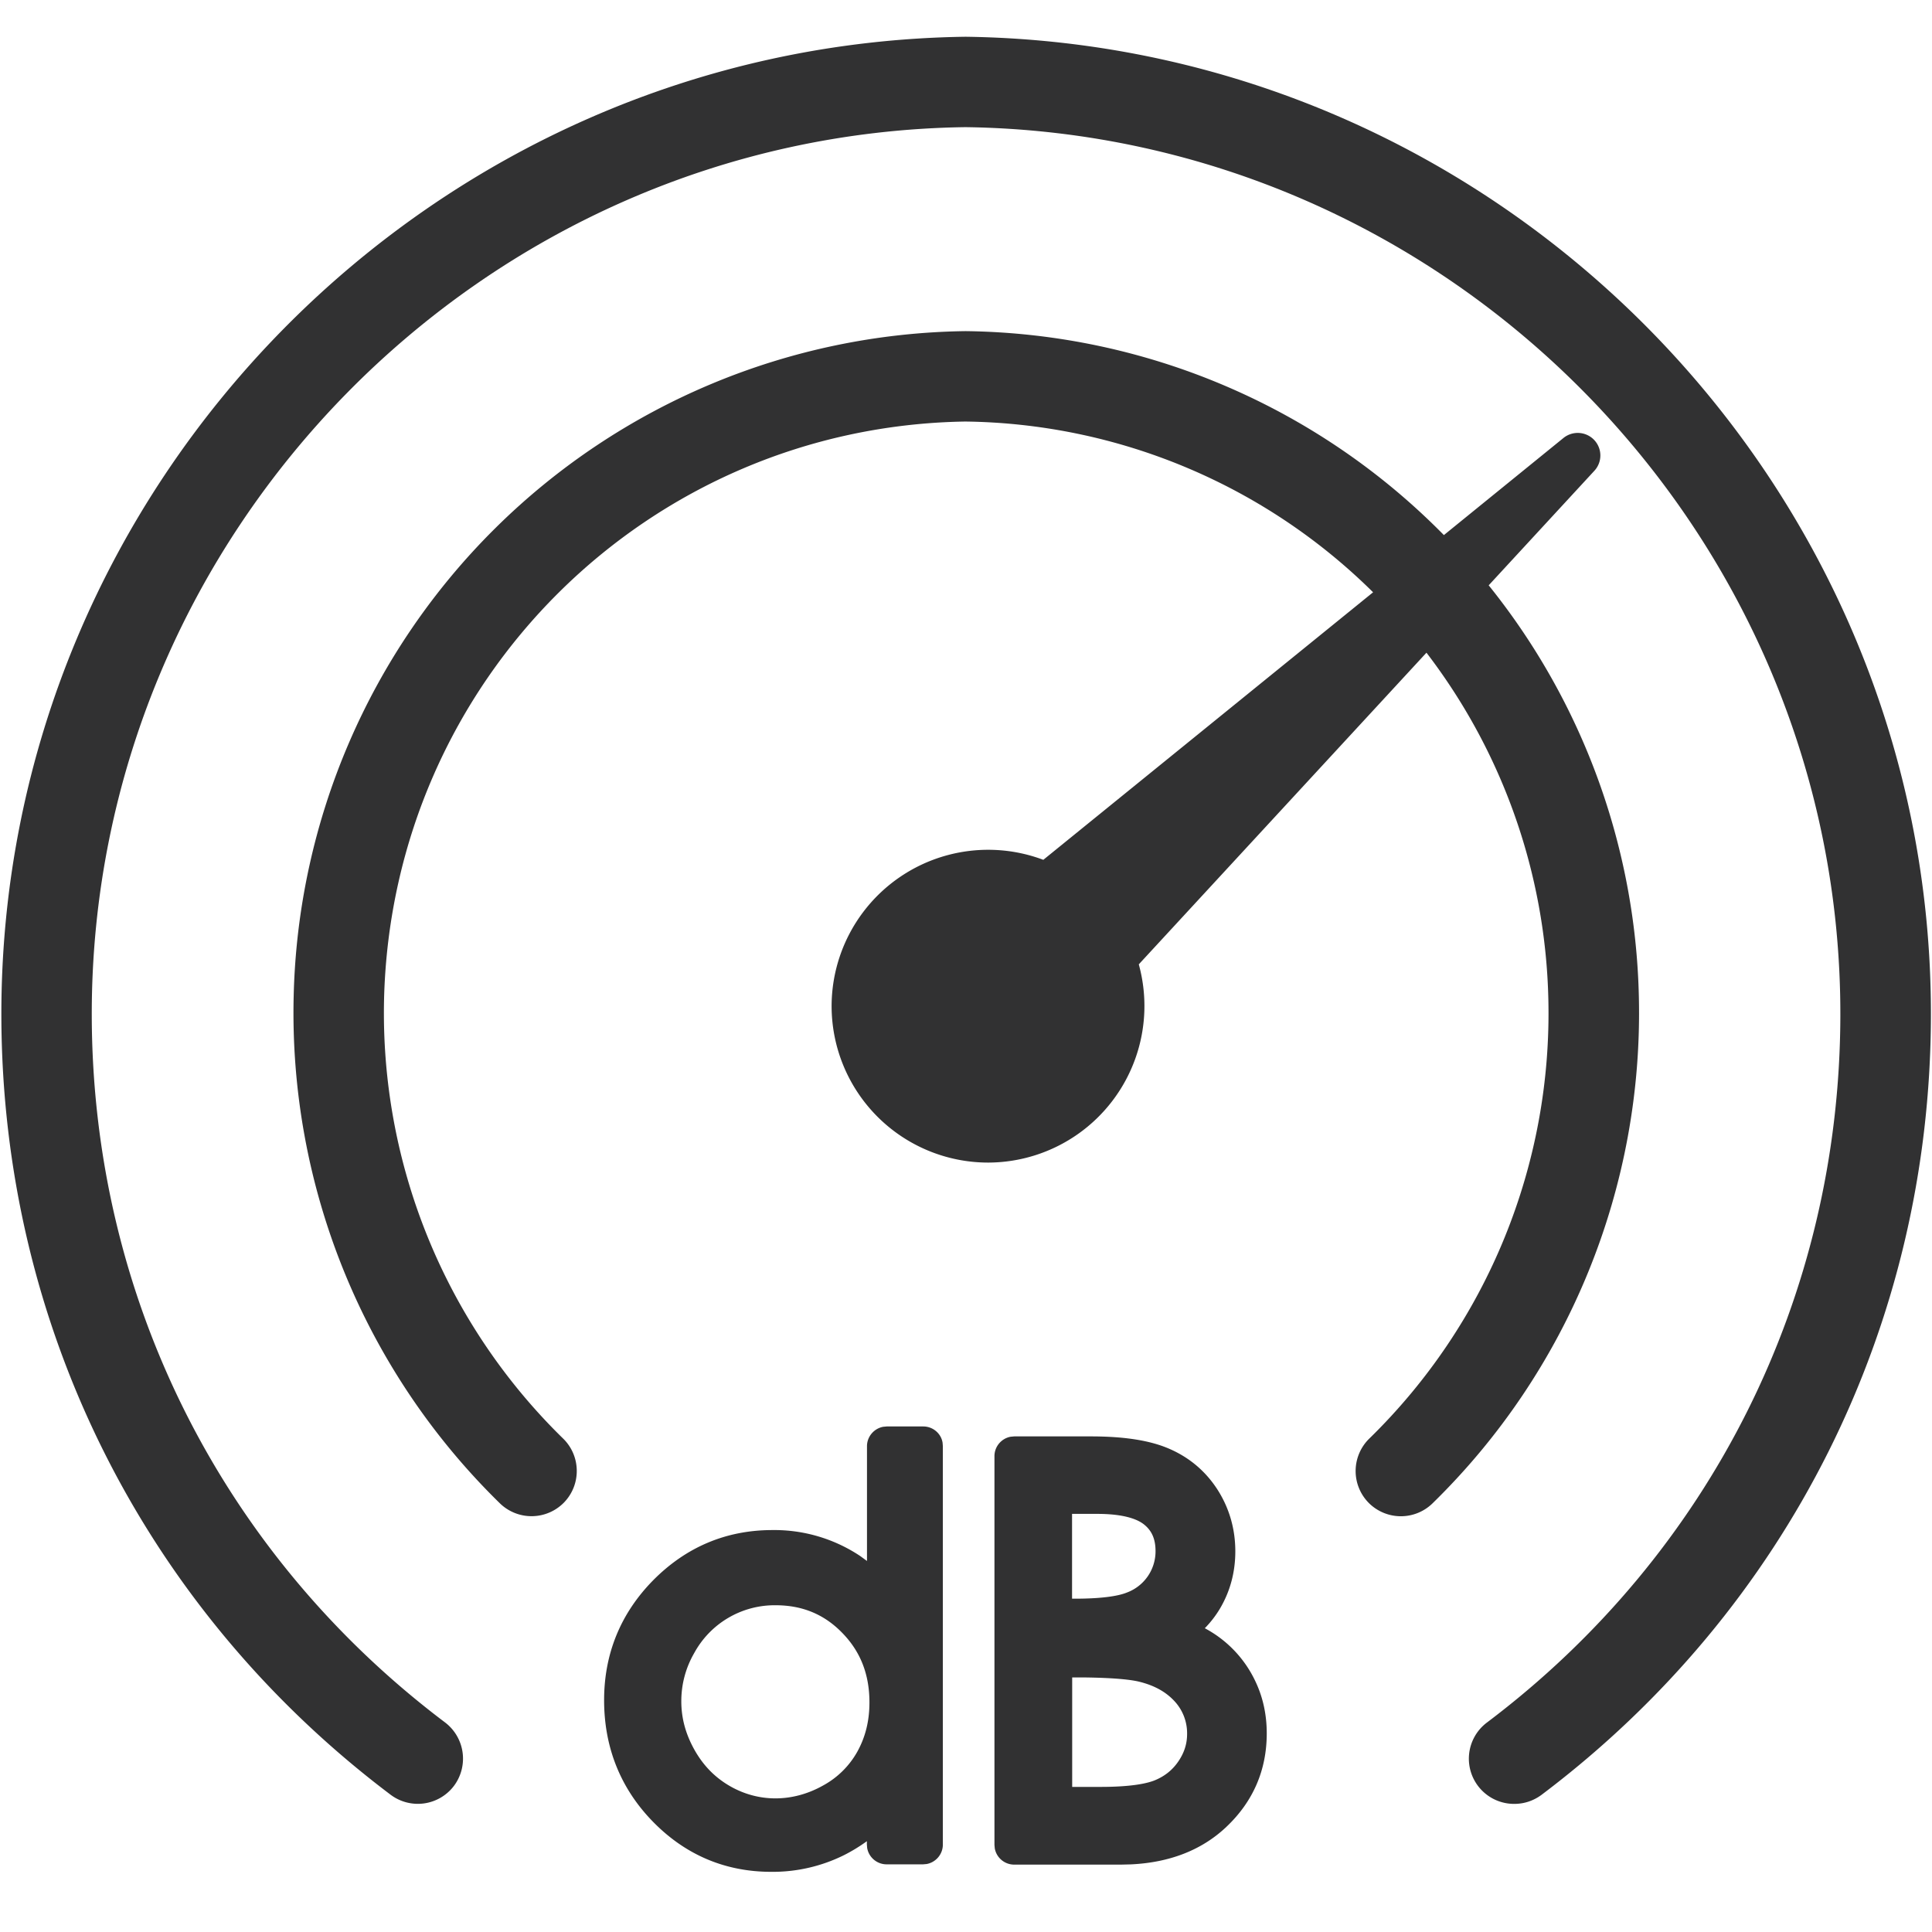 <svg viewBox="0 0 48 48" xmlns="http://www.w3.org/2000/svg"><path d="M22.938 35.44c.24 0 .444.174.48.403l.007.088v9.897c0 .24-.174.441-.402.483l-.089.008h-.906a.491.491 0 0 1-.483-.403l-.008-.088v-.084a4.151 4.151 0 0 1-.585.355 3.982 3.982 0 0 1-1.79.406c-1.143 0-2.134-.42-2.942-1.248-.802-.822-1.211-1.84-1.211-3.018 0-1.157.413-2.161 1.224-2.983.816-.822 1.81-1.242 2.957-1.242a3.848 3.848 0 0 1 2.18.644l.17.124v-2.851c0-.24.175-.441.403-.483l.088-.008h.907Zm4.164.247c.842 0 1.485.102 1.965.315.5.22.9.565 1.19 1.021.288.457.434.968.434 1.52 0 .517-.129.997-.382 1.423a2.6 2.6 0 0 1-.376.487 2.879 2.879 0 0 1 1.268 1.343c.18.386.271.812.271 1.269 0 .913-.338 1.694-1.004 2.324-.606.574-1.405.886-2.373.931l-.246.006h-2.652a.491.491 0 0 1-.482-.403l-.008-.088v-9.657c0-.241.174-.441.402-.483l.088-.008h1.905ZM23.99.913c13.277.18 24.024 11.099 23.983 24.345-.02 7.665-3.545 14.712-9.671 19.332-.203.152-.44.227-.677.227a1.123 1.123 0 0 1-.68-2.023c5.562-4.194 8.758-10.588 8.778-17.542.034-12.022-9.718-21.93-21.737-22.093-11.988.163-21.74 10.074-21.706 22.093.02 6.954 3.217 13.348 8.778 17.542a1.13 1.13 0 0 1 .22 1.576 1.125 1.125 0 0 1-1.573.22C3.579 39.97.055 32.923.034 25.258-.003 12.012 10.744 1.093 23.99.913Zm-4.722 38.969a2.275 2.275 0 0 0-2.02 1.187 2.377 2.377 0 0 0-.321 1.2c0 .42.108.813.325 1.202.216.385.497.676.859.89.727.429 1.586.422 2.337 0a2.15 2.15 0 0 0 .853-.843c.2-.362.3-.761.3-1.221 0-.7-.223-1.265-.676-1.729-.45-.463-.994-.686-1.657-.686Zm7.62 1.793h-.25v2.72h.704c.795 0 1.18-.092 1.363-.17.24-.102.43-.254.575-.47.142-.21.213-.43.213-.673a1.17 1.17 0 0 0-.297-.799c-.217-.243-.511-.409-.903-.504-.186-.044-.578-.096-1.405-.104Zm.373-4.063h-.626v2.107h.061c.754 0 1.123-.08 1.299-.152a1.092 1.092 0 0 0 .714-1.028c0-.295-.088-.504-.281-.66-.149-.122-.474-.267-1.167-.267ZM23.99 8.227a16.95 16.95 0 0 1 11.883 5.067l2.97-2.412a.564.564 0 0 1 .765.05.56.56 0 0 1 .003.765l-2.625 2.845a16.908 16.908 0 0 1 3.731 10.22 17.026 17.026 0 0 1-5.128 12.59 1.126 1.126 0 0 1-1.59-.02 1.126 1.126 0 0 1 .02-1.59 14.76 14.76 0 0 0 4.449-10.923 14.693 14.693 0 0 0-3.028-8.603l-7.147 7.743a3.891 3.891 0 0 1-3.745 4.925 3.891 3.891 0 0 1-3.887-3.886 3.89 3.89 0 0 1 5.26-3.636l8.193-6.647a14.66 14.66 0 0 0-10.128-4.242c-7.881.122-14.244 6.423-14.444 14.346a14.78 14.78 0 0 0 4.449 10.922c.443.433.453 1.144.02 1.59a1.127 1.127 0 0 1-1.59.02 17.036 17.036 0 0 1-5.125-12.59A16.918 16.918 0 0 1 23.99 8.227Z" fill="#313132" fill-rule="evenodd"/></svg>